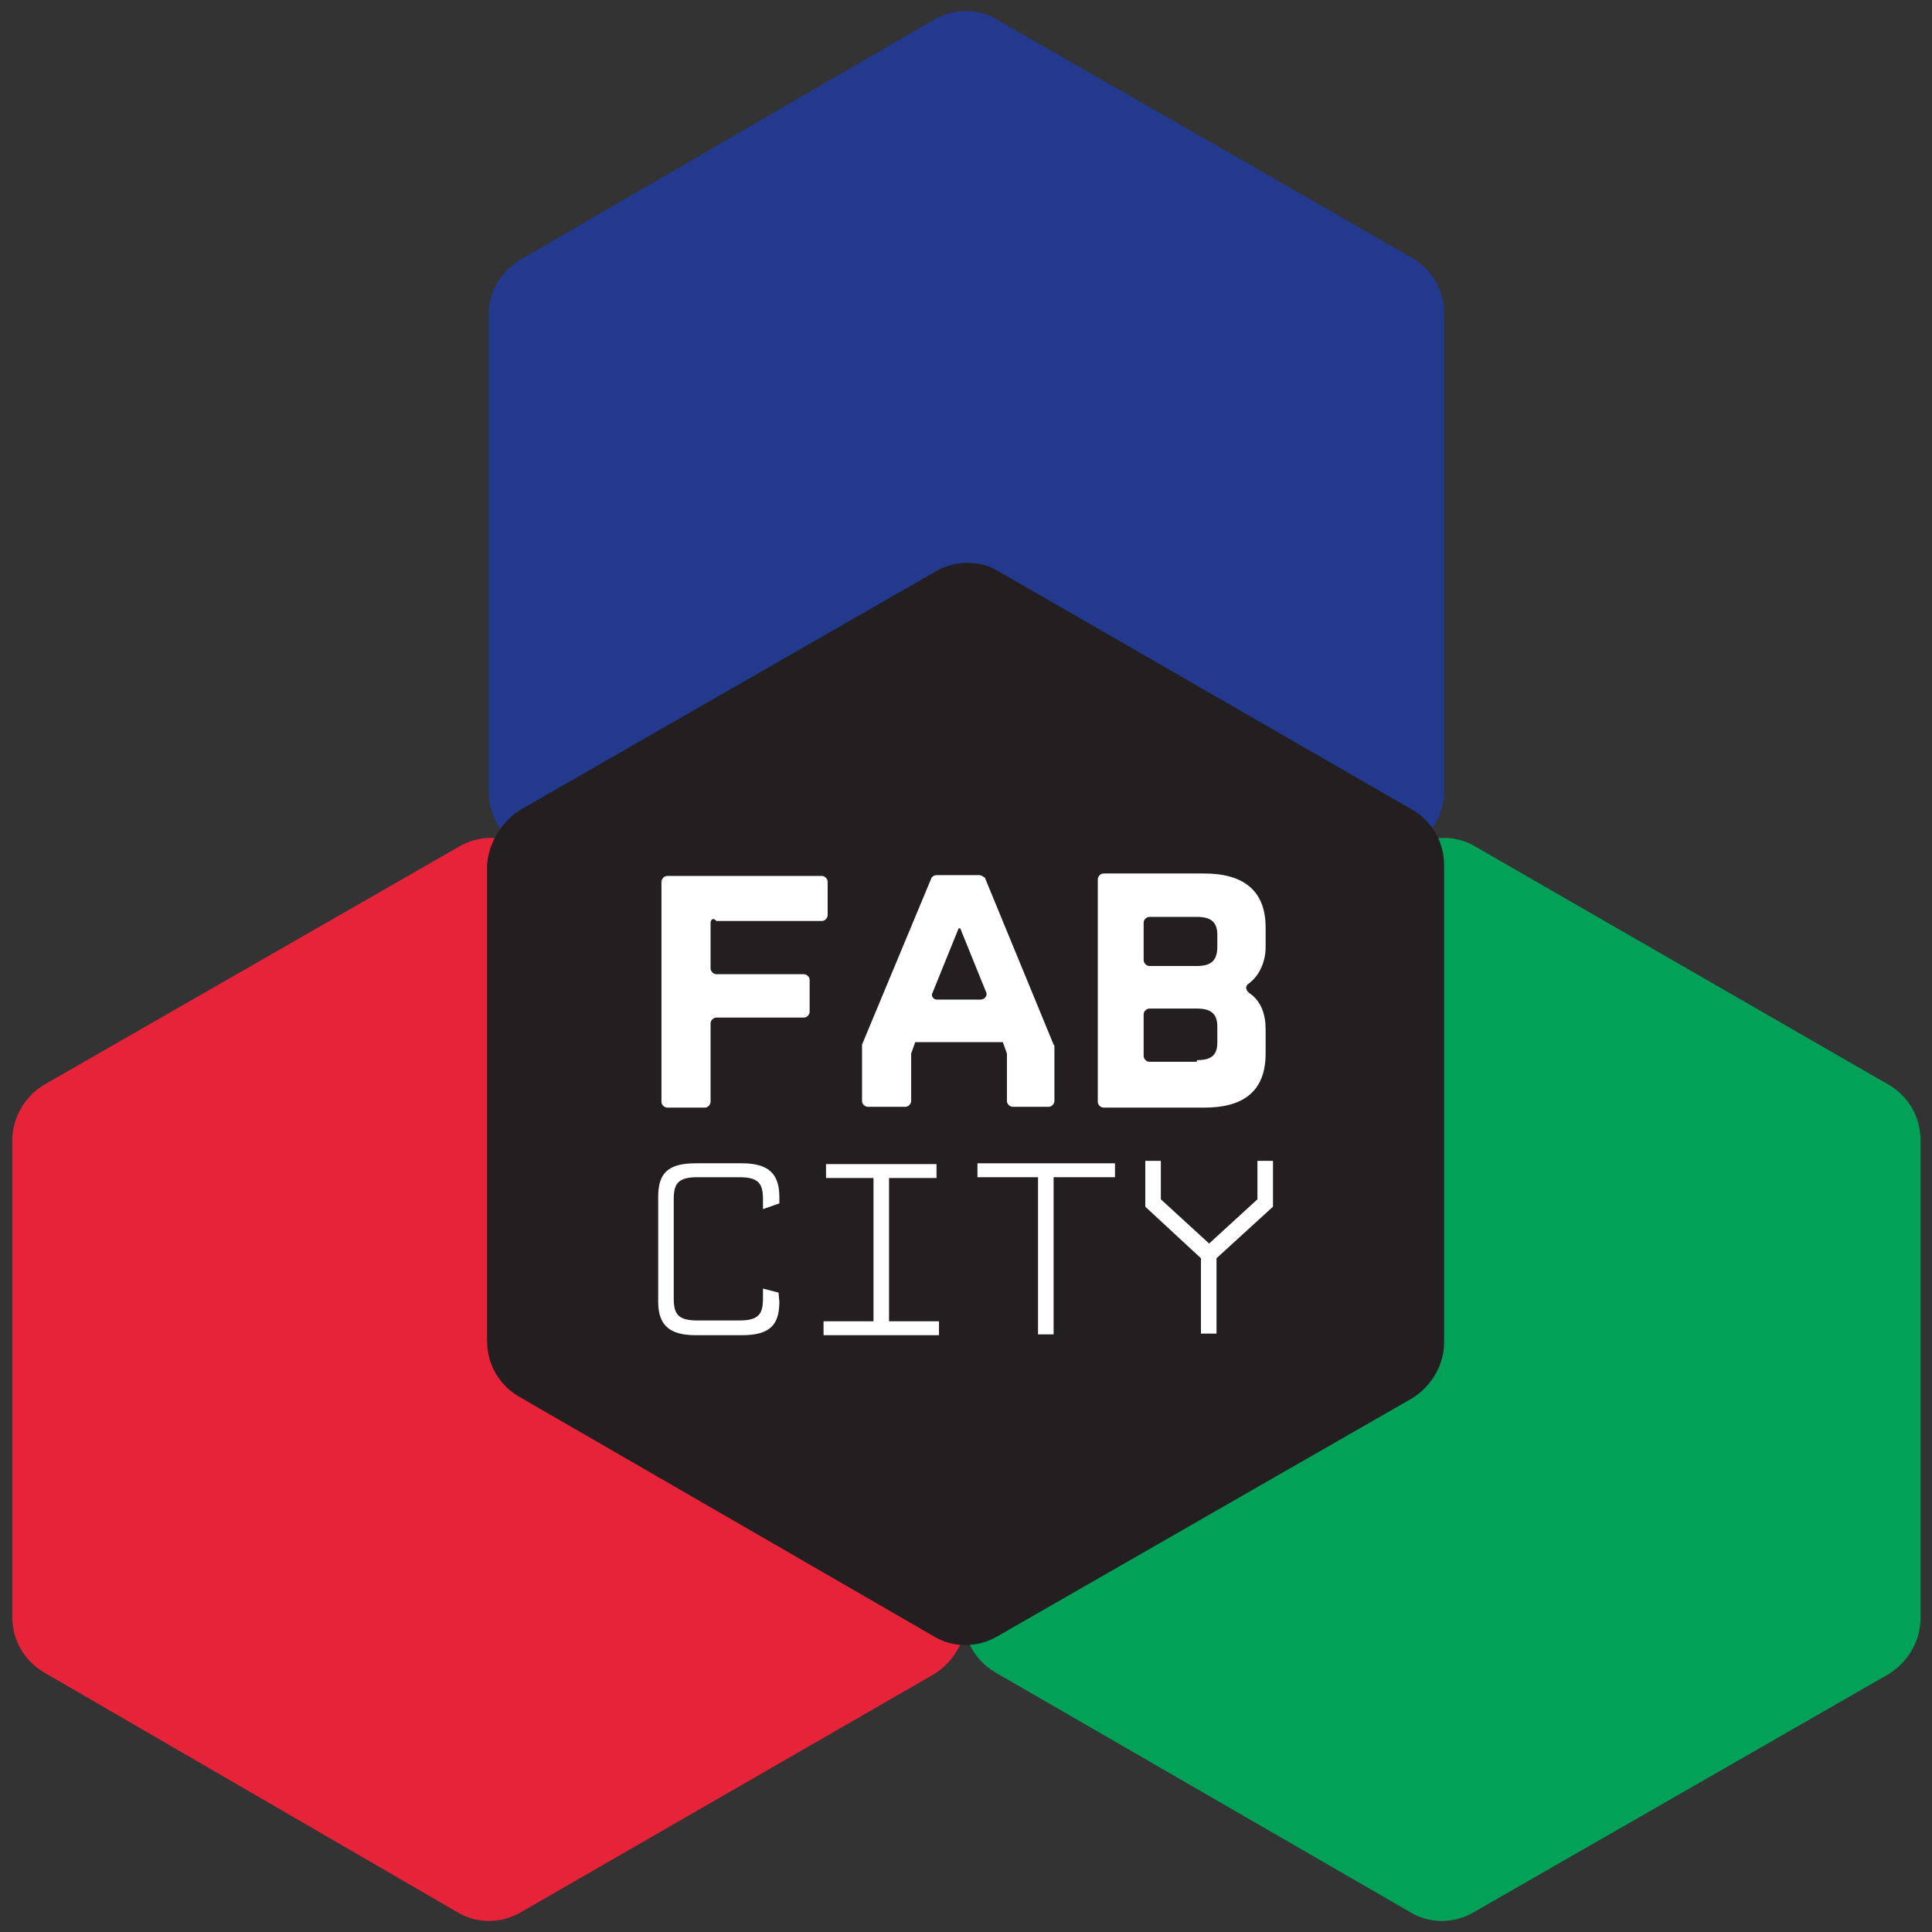 <?xml version="1.0" encoding="utf-8"?>
<!-- Generator: Adobe Illustrator 18.0.0, SVG Export Plug-In . SVG Version: 6.00 Build 0)  -->
<!DOCTYPE svg PUBLIC "-//W3C//DTD SVG 1.1//EN" "http://www.w3.org/Graphics/SVG/1.1/DTD/svg11.dtd">
<svg version="1.1" id="Layer_1" xmlns="http://www.w3.org/2000/svg" xmlns:xlink="http://www.w3.org/1999/xlink" x="0px" y="0px"
	 viewBox="362 162 236 236" enable-background="new 362 162 236 236" xml:space="preserve">
<rect x="362" y="162" width="236" height="236" fill="#333333" stroke="none"/>
<g id="Layer_1_1_">
	<g>
		<path fill="#01A158" d="M483.8,294.5l50.7-29.1c2.4-1.4,5.4-1.4,7.7,0l50.5,29.1c2.4,1.4,3.9,3.9,3.9,6.8v58.4
			c0,2.7-1.5,5.3-3.9,6.8L542,395.6c-2.4,1.4-5.4,1.4-7.7,0l-50.7-29.3c-2.4-1.4-3.9-3.9-3.9-6.8v-58.2
			C479.9,298.6,481.4,295.9,483.8,294.5z"/>
		<path fill="#E62339" d="M367.4,294.5l50.7-29.1c2.4-1.4,5.4-1.4,7.7,0l50.3,29.1c2.4,1.4,3.9,3.9,3.9,6.8v58.4
			c0,2.7-1.5,5.3-3.9,6.8l-50.5,29.1c-2.4,1.4-5.4,1.4-7.7,0l-50.5-29.3c-2.4-1.4-3.9-3.9-3.9-6.8v-58.2
			C363.5,298.6,365,295.9,367.4,294.5z"/>
		<path fill="#23398D" d="M425.6,193.7l50.5-29.3c2.4-1.4,5.4-1.4,7.7,0l50.7,29.1c2.4,1.4,3.9,3.9,3.9,6.8v58.4
			c0,2.7-1.5,5.3-3.9,6.8l-50.7,29.1c-2.4,1.4-5.4,1.4-7.7,0l-50.5-29.1c-2.4-1.4-3.9-3.9-3.9-6.8v-58.4
			C421.7,197.6,423.2,195.1,425.6,193.7z"/>
		<path fill="#231F20" d="M425.6,260.9l50.7-29.1c2.4-1.4,5.4-1.4,7.7,0l50.5,29.1c2.4,1.4,3.9,3.9,3.9,6.8V326
			c0,2.7-1.5,5.3-3.9,6.8l-50.7,29.1c-2.4,1.4-5.4,1.4-7.7,0l-50.7-29.3c-2.4-1.4-3.9-3.9-3.9-6.8v-58.2
			C421.7,265,423.2,262.4,425.6,260.9z"/>
		<g>
			<path fill="#FFFFFF" d="M448.8,274.7v5.6c0,0.3,0.3,0.7,0.7,0.7h10.7c0.3,0,0.7,0.3,0.7,0.7v3.9c0,0.3-0.3,0.7-0.7,0.7h-10.7
				c-0.3,0-0.7,0.3-0.7,0.7v9.6c0,0.3-0.3,0.7-0.7,0.7h-4.6c-0.3,0-0.7-0.3-0.7-0.7v-26.9c0-0.3,0.3-0.7,0.7-0.7h18.9
				c0.3,0,0.7,0.3,0.7,0.7v4.1c0,0.3-0.3,0.7-0.7,0.7h-12.9C449.1,274,448.8,274.4,448.8,274.7z"/>
			<path fill="#FFFFFF" d="M490.8,289.9v6.6c0,0.3-0.3,0.7-0.7,0.7h-4.4c-0.3,0-0.7-0.3-0.7-0.7v-5.8l-0.5-1.4h-10.7l-0.5,1.4v5.8
				c0,0.3-0.3,0.7-0.7,0.7h-4.6c-0.3,0-0.7-0.3-0.7-0.7v-6.6c0-0.2,0-0.2,0-0.3l8.5-20.4c0.2-0.2,0.3-0.3,0.7-0.3h5.1
				c0.3,0,0.5,0.2,0.7,0.3l8.4,20.4C490.8,289.7,490.8,289.7,490.8,289.9z M476.4,284.1h5.4c0.5,0,0.8-0.5,0.7-0.8l-3.2-7.9h-0.2
				l-3.2,7.9C475.7,283.6,476,284.1,476.4,284.1z"/>
			<path fill="#FFFFFF" d="M496.1,269.4c0-0.3,0.3-0.7,0.7-0.7h12.3c4.7,0,7.5,2,7.5,6.6v2.4c0,1.7-0.7,3.4-2,4.4
				c-0.5,0.3-0.5,0.8,0,1.2c1.5,1,2,2.7,2,4.4v3c0,4.6-2.7,6.6-7.5,6.6h-12.3c-0.3,0-0.7-0.3-0.7-0.7V269.4z M508.2,280
				c1.9,0,2.5-0.8,2.5-2.4v-1.4c0-1.5-0.7-2.2-2.5-2.2h-5.8c-0.3,0-0.7,0.3-0.7,0.7v4.6c0,0.3,0.3,0.7,0.7,0.7L508.2,280L508.2,280z
				 M508.2,291.5c1.9,0,2.5-0.7,2.5-2.2v-1.9c0-1.5-0.7-2.2-2.5-2.2h-5.8c-0.3,0-0.7,0.3-0.7,0.7v5.1c0,0.3,0.3,0.7,0.7,0.7h5.8
				V291.5z"/>
		</g>
		<g>
			<path fill="#FFFFFF" d="M457.2,321c0,2.9-1.2,4.1-4.6,4.1H447c-3.2,0-4.6-1.2-4.6-4.1v-12.8c0-2.9,1.2-4.1,4.6-4.1h5.6
				c3.2,0,4.6,1.2,4.6,4.1v0.8l-2,0.7v-1.2c0-1.9-0.5-2.7-2.9-2.7h-5.1c-2.4,0-2.9,0.8-2.9,2.7v12.1c0,1.9,0.5,2.7,2.9,2.7h5.1
				c2.4,0,2.9-0.8,2.9-2.7v-1.2l1.9,0.5L457.2,321L457.2,321L457.2,321z"/>
			<path fill="#FFFFFF" d="M462.6,323.4h6.1v-17.5h-5.8v-1.7h13.5v1.7h-5.8v17.5h6.1v1.7h-14.1L462.6,323.4L462.6,323.4z"/>
			<path fill="#FFFFFF" d="M490.7,305.8v19.2h-1.9v-19.2h-7.4v-1.7h16.8v1.7H490.7z"/>
			<path fill="#FFFFFF" d="M510.6,315.7v9.2h-1.9v-9.2l-6.8-6.3v-5.6h1.9v4.7l5.9,5.4l5.9-5.4v-4.7h1.9v5.6L510.6,315.7z"/>
		</g>
	</g>
</g>
</svg>
